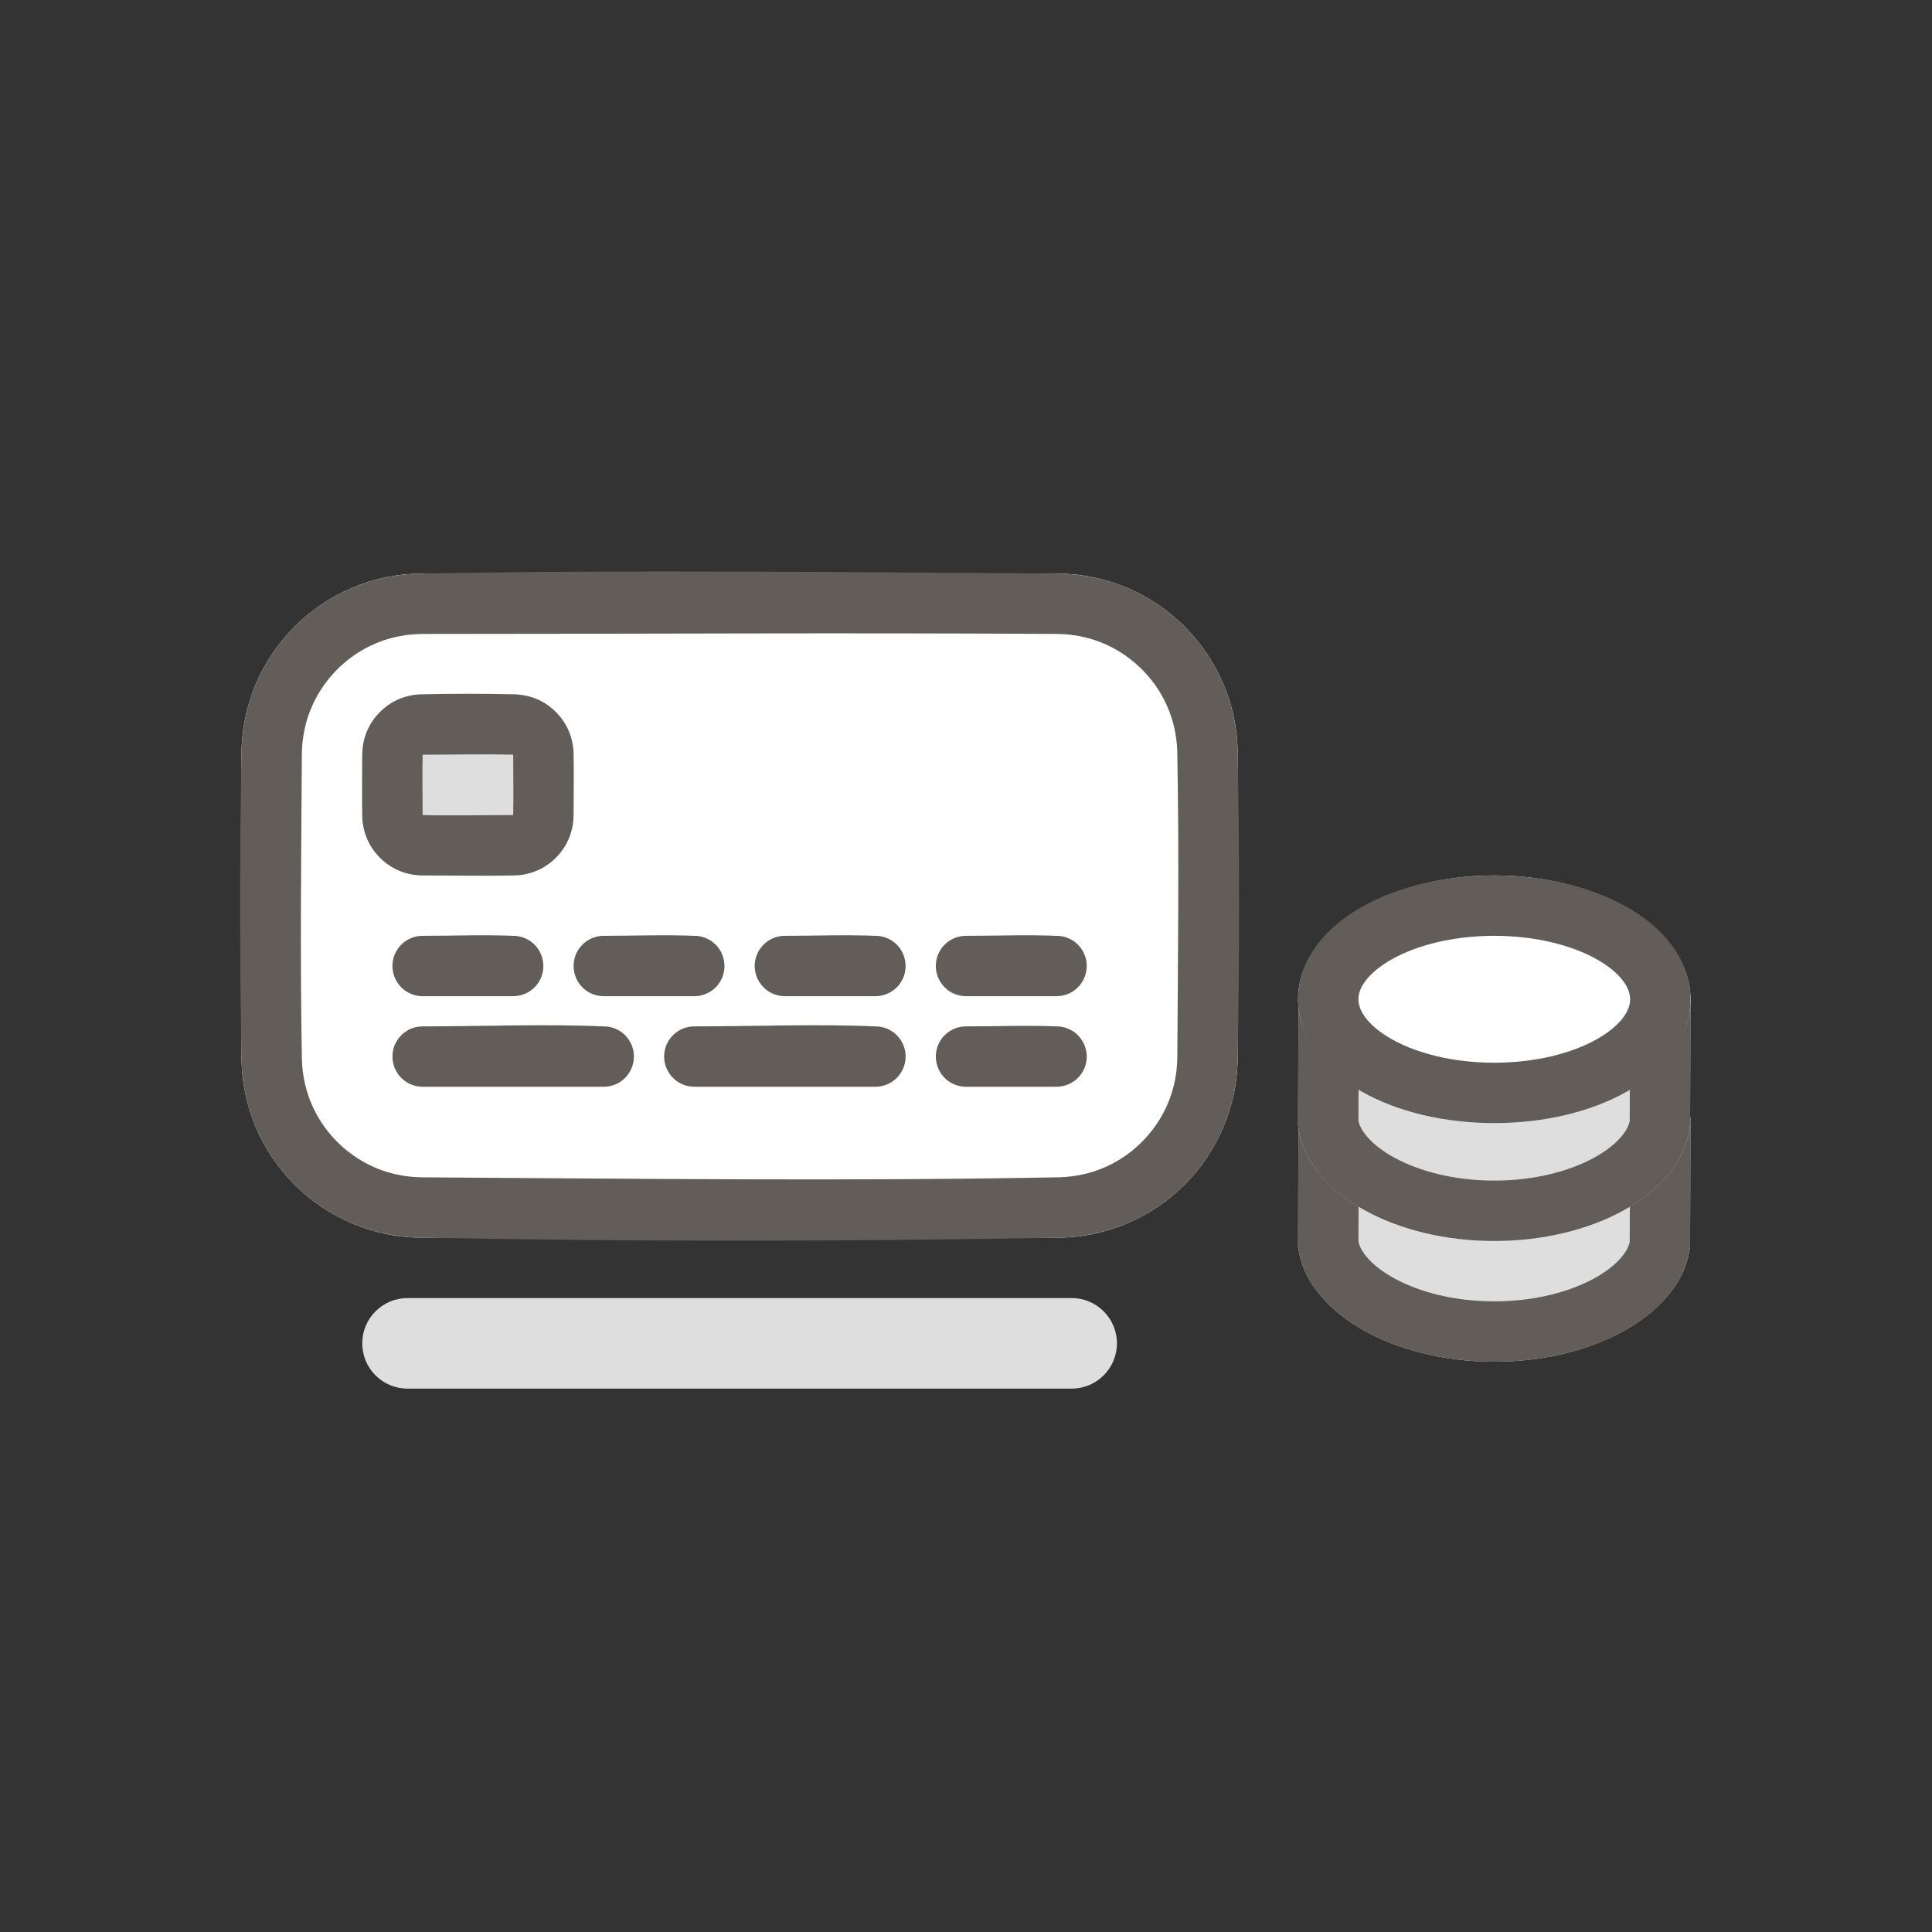 <?xml version="1.0" encoding="UTF-8" standalone="no"?>
<!DOCTYPE svg PUBLIC "-//W3C//DTD SVG 1.1//EN" "http://www.w3.org/Graphics/SVG/1.1/DTD/svg11.dtd">
<svg width="100%" height="100%" viewBox="0 0 64 64" version="1.1" xmlns="http://www.w3.org/2000/svg" xmlns:xlink="http://www.w3.org/1999/xlink" xml:space="preserve" style="fill-rule:evenodd;clip-rule:evenodd;">
    <rect x="0" y="0" width="64" height="64" fill="#333333" stroke="none"/>
    <g transform="matrix(1,0,0,1,8,19)">
        <path id="a" d="M6,0L27,0C30.314,0 33,2.686 33,6L33,16C33,19.314 30.314,22 27,22L6,22C2.686,22 0,19.314 0,16L0,6C0,2.686 2.686,0 6,0L6,0Z" style="fill:white;"/>
        <path d="M27.077,0C27.78,0.014 28.474,0.14 29.132,0.39C29.787,0.639 30.397,1.004 30.927,1.463C31.582,2.031 32.112,2.74 32.47,3.53C32.799,4.26 32.973,5.046 32.998,5.846C33.063,9.281 33.063,12.719 32.998,16.154C32.976,16.854 32.844,17.552 32.582,18.203C32.42,18.607 32.219,18.994 31.975,19.355C31.354,20.274 30.48,21.013 29.47,21.47C28.74,21.799 27.954,21.973 27.154,21.998C20.053,22.133 12.947,22.133 5.846,21.998C5.046,21.973 4.26,21.799 3.53,21.47C2.52,21.013 1.646,20.274 1.025,19.355C0.781,18.994 0.58,18.607 0.418,18.203C0.156,17.552 0.024,16.854 0.002,16.154C-0.063,12.719 -0.063,9.281 0.002,5.846C0.024,5.146 0.156,4.448 0.418,3.797C0.58,3.393 0.781,3.006 1.025,2.645C1.646,1.726 2.52,0.987 3.53,0.53C4.26,0.201 5.046,0.027 5.846,0.002C12.922,-0.133 20,-0.044 27.077,0ZM6.003,2C5.467,2.003 4.938,2.105 4.443,2.314C3.446,2.736 2.644,3.567 2.26,4.579C2.093,5.017 2.009,5.48 2,5.948C1.979,9.333 1.937,12.719 2.001,16.104C2.018,16.636 2.133,17.16 2.353,17.646C2.785,18.602 3.597,19.368 4.579,19.74C5.017,19.907 5.48,19.991 5.948,20C13,20.044 20.053,20.133 27.104,19.999C27.636,19.982 28.16,19.867 28.646,19.647C29.602,19.215 30.368,18.403 30.74,17.421C30.907,16.983 30.991,16.52 31,16.052C31.021,12.667 31.063,9.281 30.999,5.896C30.982,5.364 30.867,4.84 30.647,4.354C30.215,3.398 29.403,2.632 28.421,2.26C27.983,2.093 27.52,2.009 27.052,2C20.036,1.956 13.019,2 6.003,2Z" style="fill:rgb(98,93,88);fill-rule:nonzero;"/>
        <g transform="matrix(1,0,0,-1,0,51)">
            <path d="M5.5,24L27.5,24C28.328,24 29,24.672 29,25.5C29,26.328 28.328,27 27.5,27L5.5,27C4.672,27 4,26.328 4,25.5C4,24.672 4.672,24 5.5,24Z" style="fill:rgb(222,222,222);"/>
        </g>
        <path id="b" d="M6,4L9,4C10.105,4 11,4.895 11,6L11,8C11,9.105 10.105,10 9,10L6,10C4.895,10 4,9.105 4,8L4,6C4,4.895 4.895,4 6,4Z" style="fill:rgb(222,222,222);"/>
        <path d="M9.102,4.002C9.303,4.018 9.498,4.052 9.688,4.121C10.204,4.31 10.628,4.714 10.843,5.221C10.907,5.373 10.952,5.533 10.977,5.697C10.991,5.786 10.991,5.808 10.998,5.898C11.016,6.603 11,7.308 11,8.013C10.995,8.211 10.969,8.405 10.91,8.594C10.737,9.152 10.317,9.615 9.779,9.843C9.627,9.907 9.467,9.952 9.303,9.977C9.214,9.991 9.192,9.991 9.102,9.998C8.064,10.024 7.026,10 5.987,10C5.789,9.995 5.595,9.969 5.406,9.91C4.848,9.737 4.385,9.317 4.157,8.779C4.093,8.627 4.048,8.467 4.023,8.303C4.009,8.214 4.009,8.192 4.002,8.102C3.984,7.397 4,6.692 4,5.987C4.005,5.789 4.031,5.595 4.09,5.406C4.263,4.848 4.683,4.385 5.221,4.157C5.373,4.093 5.533,4.048 5.697,4.023C5.786,4.009 5.808,4.009 5.898,4.002C6.966,3.975 8.034,3.975 9.102,4.002ZM6.013,6L6,6C5.984,6.662 6,7.325 6,7.987L6,8C6.996,8.025 7.992,8 8.987,8L9,8C9.016,7.338 9,6.675 9,6.013L9,6C8.004,5.975 7.008,6 6.013,6Z" style="fill:rgb(98,93,88);fill-rule:nonzero;"/>
        <path d="M12.09,15.004C12.169,15.015 12.189,15.015 12.266,15.036C12.469,15.092 12.651,15.212 12.782,15.377C12.856,15.47 12.914,15.577 12.951,15.691C13.073,16.068 12.956,16.492 12.658,16.753C12.59,16.812 12.515,16.862 12.434,16.901C12.326,16.953 12.209,16.985 12.09,16.996C12.06,16.999 12.03,16.999 12,17L6,17C5.97,16.999 5.94,16.999 5.91,16.996C5.791,16.985 5.674,16.953 5.566,16.901C5.458,16.849 5.36,16.778 5.277,16.691C5.003,16.405 4.925,15.971 5.08,15.607C5.128,15.497 5.194,15.395 5.277,15.309C5.422,15.157 5.615,15.054 5.821,15.016C5.9,15.002 5.92,15.004 6,15C8.03,15 10.062,14.913 12.09,15.004ZM21.09,15.004C21.169,15.015 21.189,15.015 21.266,15.036C21.469,15.092 21.651,15.212 21.782,15.377C21.856,15.47 21.914,15.577 21.951,15.691C21.979,15.776 21.995,15.865 21.999,15.955C22.017,16.351 21.791,16.729 21.434,16.901C21.326,16.953 21.209,16.985 21.09,16.996C21.06,16.999 21.03,16.999 21,17L15,17C14.97,16.999 14.94,16.999 14.91,16.996C14.791,16.985 14.674,16.953 14.566,16.901C14.209,16.729 13.983,16.351 14.001,15.955C14.006,15.836 14.033,15.717 14.08,15.607C14.128,15.497 14.194,15.395 14.277,15.309C14.422,15.157 14.615,15.054 14.821,15.016C14.9,15.002 14.92,15.004 15,15C17.03,15 19.062,14.913 21.09,15.004ZM27.09,15.004C27.119,15.008 27.149,15.011 27.179,15.016C27.296,15.037 27.41,15.08 27.513,15.142C27.853,15.345 28.044,15.742 27.991,16.134C27.979,16.223 27.955,16.31 27.92,16.393C27.872,16.503 27.806,16.605 27.723,16.691C27.578,16.843 27.385,16.946 27.179,16.984C27.1,16.998 27.08,16.996 27,17L24,17C23.97,16.999 23.94,16.999 23.91,16.996C23.791,16.985 23.674,16.953 23.566,16.901C23.458,16.849 23.36,16.778 23.277,16.691C23.003,16.405 22.925,15.971 23.08,15.607C23.128,15.497 23.194,15.395 23.277,15.309C23.422,15.157 23.615,15.054 23.821,15.016C23.9,15.002 23.92,15.004 24,15C25.03,15 26.061,14.958 27.09,15.004ZM9.09,12.004C9.169,12.015 9.189,12.015 9.266,12.036C9.469,12.092 9.651,12.212 9.782,12.377C10.029,12.686 10.068,13.125 9.881,13.474C9.838,13.553 9.785,13.626 9.723,13.691C9.64,13.778 9.542,13.849 9.434,13.901C9.326,13.953 9.209,13.985 9.09,13.996C9.06,13.999 9.03,13.999 9,14L6,14C5.92,13.996 5.9,13.998 5.821,13.984C5.615,13.946 5.422,13.843 5.277,13.691C5.003,13.405 4.925,12.971 5.08,12.607C5.128,12.497 5.194,12.395 5.277,12.309C5.36,12.222 5.458,12.151 5.566,12.099C5.674,12.047 5.791,12.015 5.91,12.004C5.94,12.001 5.97,12.001 6,12C7.03,12 8.061,11.958 9.09,12.004ZM15.09,12.004C15.119,12.008 15.149,12.011 15.179,12.016C15.296,12.037 15.41,12.08 15.513,12.142C15.59,12.188 15.661,12.244 15.723,12.309C15.997,12.595 16.075,13.029 15.92,13.393C15.872,13.503 15.806,13.605 15.723,13.691C15.578,13.843 15.385,13.946 15.179,13.984C15.1,13.998 15.08,13.996 15,14L12,14C11.97,13.999 11.94,13.999 11.91,13.996C11.791,13.985 11.674,13.953 11.566,13.901C11.458,13.849 11.36,13.778 11.277,13.691C11.003,13.405 10.925,12.971 11.08,12.607C11.128,12.497 11.194,12.395 11.277,12.309C11.422,12.157 11.615,12.054 11.821,12.016C11.9,12.002 11.92,12.004 12,12C13.03,12 14.061,11.958 15.09,12.004ZM21.09,12.004C21.119,12.008 21.149,12.011 21.179,12.016C21.296,12.037 21.41,12.08 21.513,12.142C21.59,12.188 21.661,12.244 21.723,12.309C21.997,12.595 22.075,13.029 21.92,13.393C21.872,13.503 21.806,13.605 21.723,13.691C21.578,13.843 21.385,13.946 21.179,13.984C21.1,13.998 21.08,13.996 21,14L18,14C17.97,13.999 17.94,13.999 17.91,13.996C17.791,13.985 17.674,13.953 17.566,13.901C17.209,13.729 16.983,13.351 17.001,12.955C17.006,12.836 17.033,12.717 17.08,12.607C17.128,12.497 17.194,12.395 17.277,12.309C17.422,12.157 17.615,12.054 17.821,12.016C17.9,12.002 17.92,12.004 18,12C19.03,12 20.061,11.958 21.09,12.004ZM27.09,12.004C27.169,12.015 27.189,12.015 27.266,12.036C27.469,12.092 27.651,12.212 27.782,12.377C27.856,12.47 27.914,12.577 27.951,12.691C27.979,12.776 27.995,12.865 27.999,12.955C28.017,13.351 27.791,13.729 27.434,13.901C27.326,13.953 27.209,13.985 27.09,13.996C27.06,13.999 27.03,13.999 27,14L24,14C23.97,13.999 23.94,13.999 23.91,13.996C23.791,13.985 23.674,13.953 23.566,13.901C23.209,13.729 22.983,13.351 23.001,12.955C23.006,12.836 23.033,12.717 23.08,12.607C23.128,12.497 23.194,12.395 23.277,12.309C23.422,12.157 23.615,12.054 23.821,12.016C23.9,12.002 23.92,12.004 24,12C25.03,12 26.061,11.958 27.09,12.004Z" style="fill:rgb(98,93,88);fill-rule:nonzero;"/>
        <g transform="matrix(1,0,0,1,35,10)">
            <path id="c" d="M0.014,8L0,12.281C0.237,14.419 3.056,16.109 6.5,16.109C9.944,16.109 12.763,14.419 12.986,12.281L13,8" style="fill:rgb(222,222,222);"/>
            <path d="M1.011,9L1,12.221C1.216,13.743 3.556,15.109 6.5,15.109C9.448,15.109 11.786,13.74 11.986,12.222L11.997,9L1.011,9Z" style="fill:none;stroke:rgb(98,93,88);stroke-width:2px;"/>
            <path id="d" d="M0.014,4L0,8.281C0.237,10.419 3.056,12.109 6.5,12.109C9.944,12.109 12.763,10.419 12.986,8.281L13,4" style="fill:rgb(222,222,222);"/>
            <path d="M1.011,5L1,8.221C1.216,9.743 3.556,11.109 6.5,11.109C9.448,11.109 11.786,9.74 11.986,8.222L11.997,5L1.011,5Z" style="fill:none;stroke:rgb(98,93,88);stroke-width:2px;"/>
            <g>
                <ellipse id="e" cx="6.5" cy="4.102" rx="6.5" ry="4.102" style="fill:white;"/>
                <ellipse cx="6.5" cy="4.102" rx="5.5" ry="3.102" style="fill:none;stroke:rgb(98,93,88);stroke-width:2px;"/>
            </g>
        </g>
    </g>
</svg>

